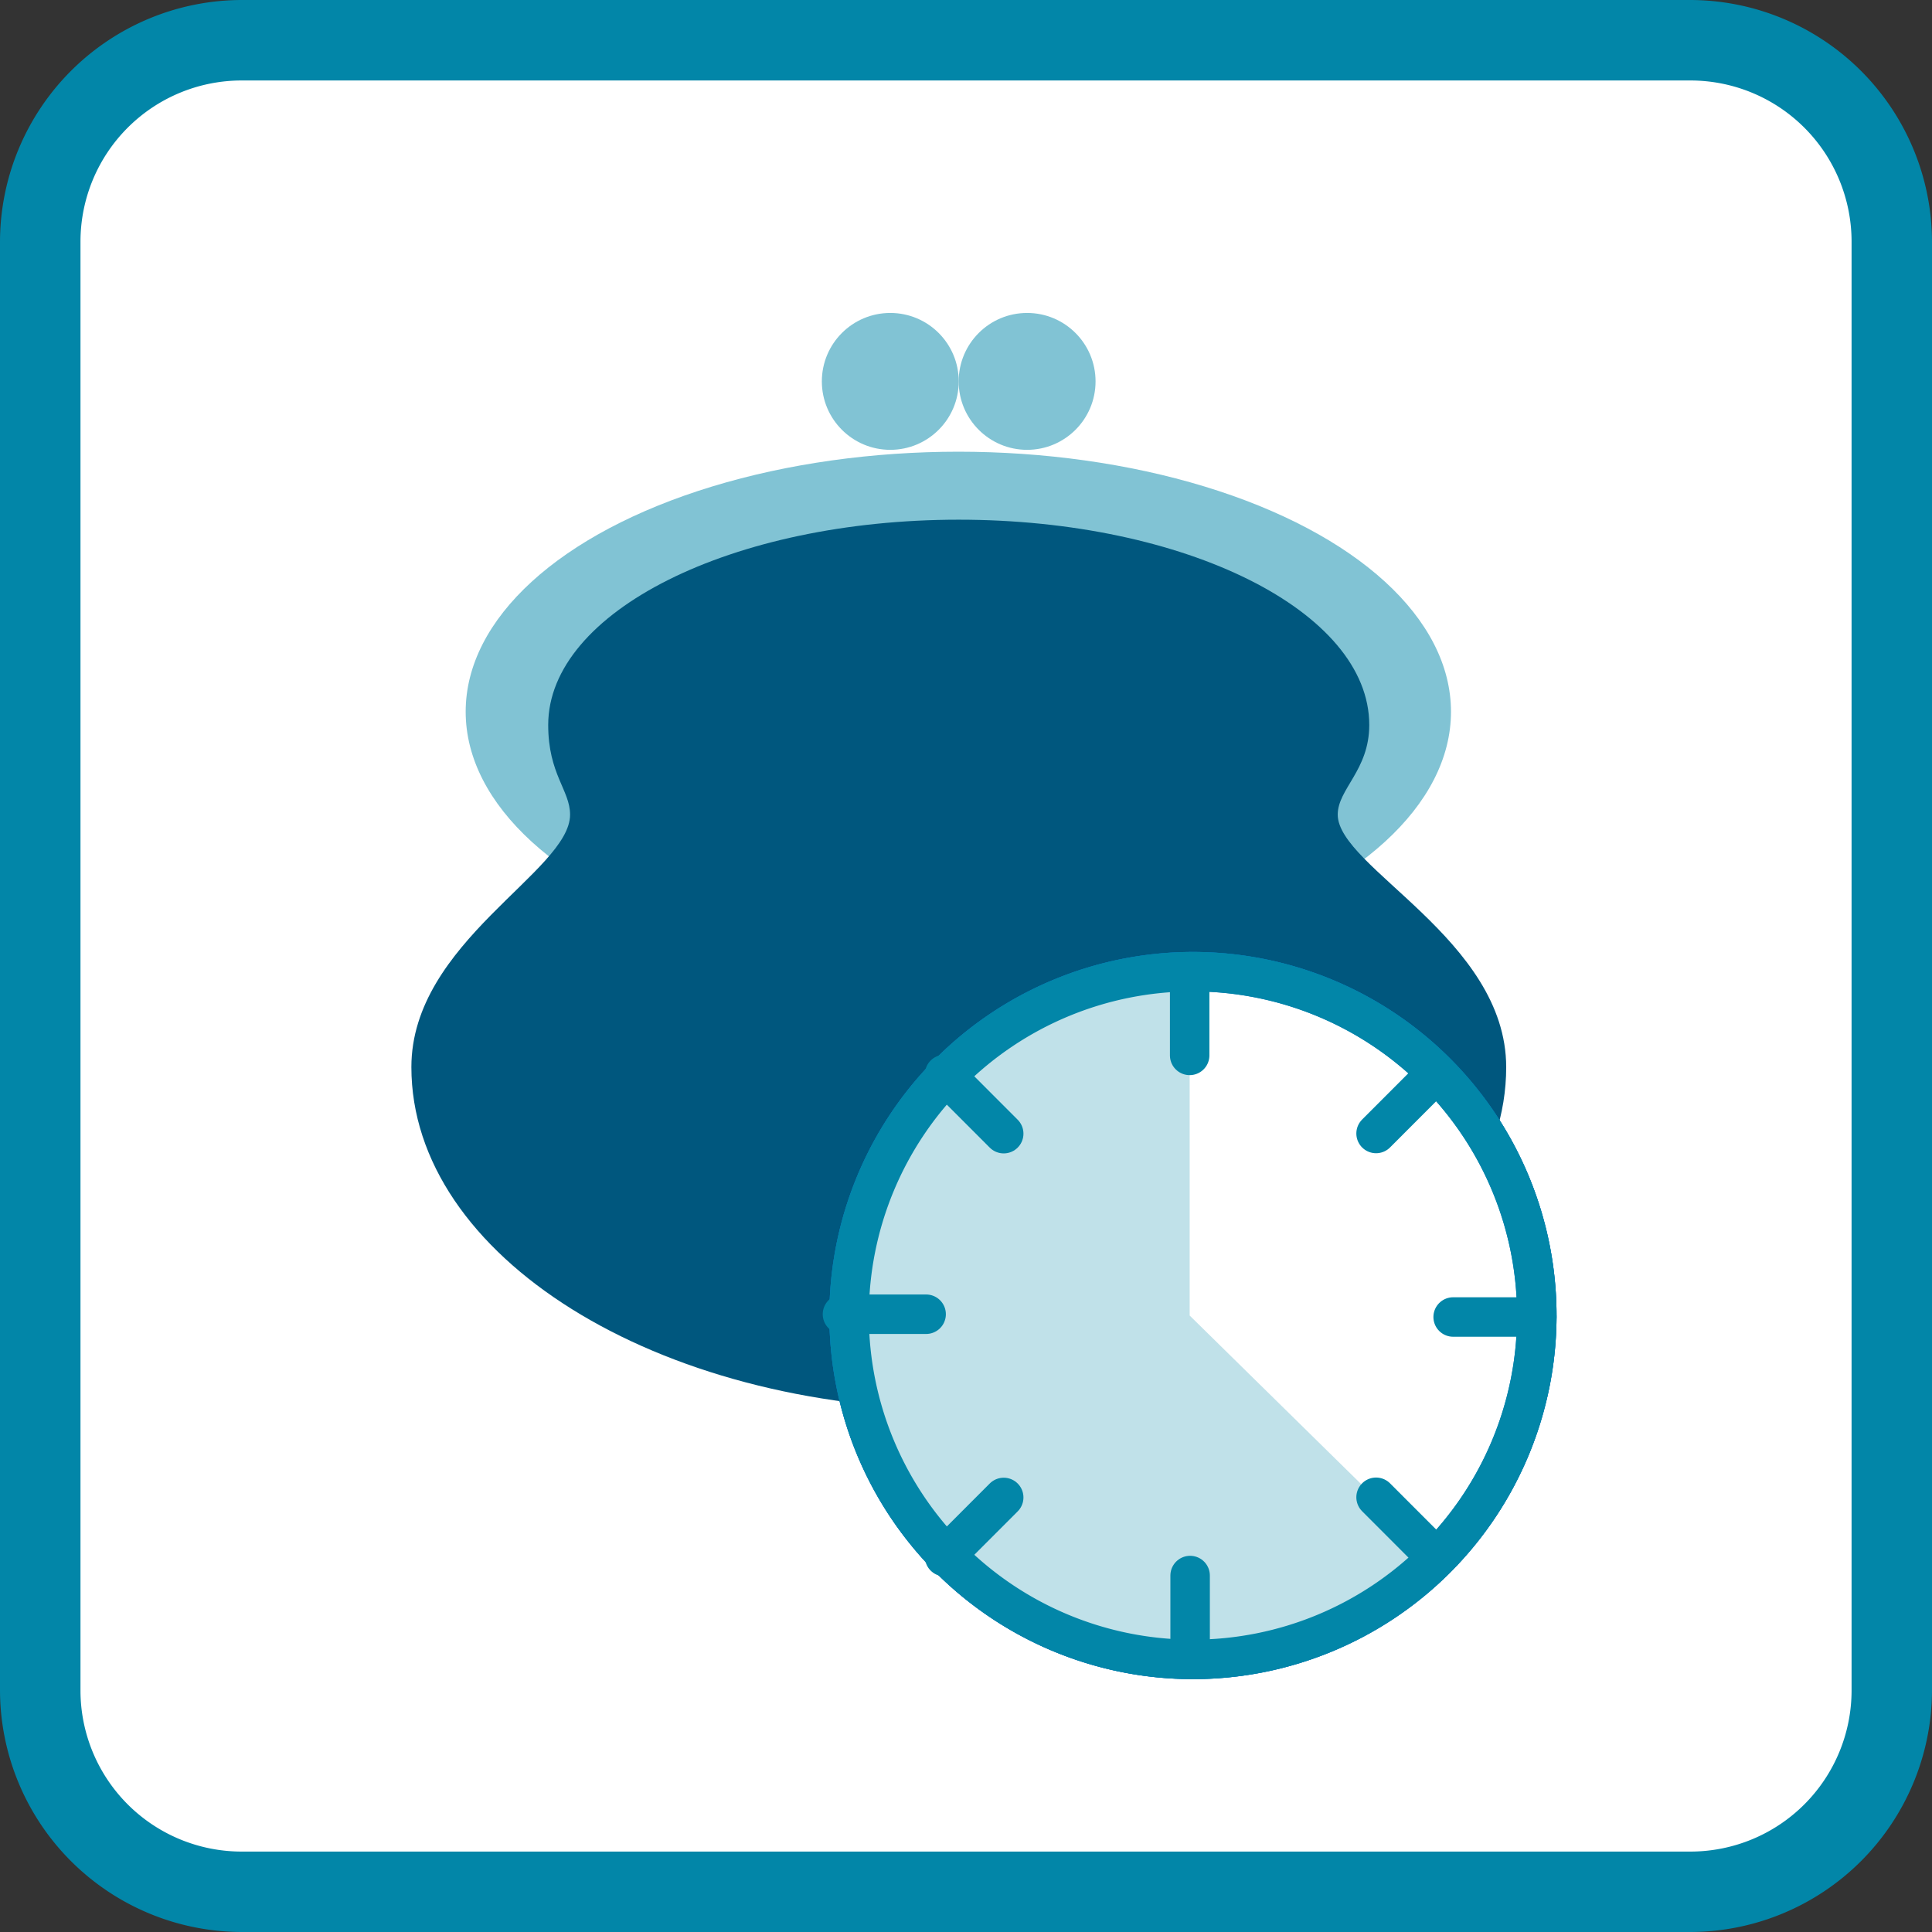 <svg xmlns="http://www.w3.org/2000/svg" width="120mm" height="120mm" viewBox="0 0 340.16 340.16"><rect x="0" y="0" width="340.16" height="340.16" fill="#333333" stroke="none"/><defs><style>.a,.f{fill:#fff;}.b{fill:#0286a8;}.c{fill:#81c3d4;}.d{fill:#00577e;}.e,.h,.i{fill:none;}.e,.f{stroke:#0777be;}.e,.f,.h,.i{stroke-miterlimit:10;stroke-width:6.95px;}.g{fill:#c0e1e9;}.h,.i{stroke:#0286a8;}.h{stroke-linecap:round;}</style></defs><title>deeltijdpensioen</title><rect class="a" x="7.09" y="7.09" width="325.98" height="325.98" rx="35.43" ry="35.43"/><path class="b" d="M297.64,14.17A28.38,28.38,0,0,1,326,42.52V297.64A28.38,28.38,0,0,1,297.64,326H42.52a28.38,28.38,0,0,1-28.35-28.35V42.52A28.38,28.38,0,0,1,42.52,14.17H297.64m0-14.17H42.52A42.64,42.64,0,0,0,0,42.52V297.64a42.64,42.64,0,0,0,42.52,42.52H297.64a42.64,42.64,0,0,0,42.52-42.52V42.52A42.64,42.64,0,0,0,297.64,0h0Z" transform="translate(0)"/><ellipse class="c" cx="168.73" cy="125.31" rx="86.74" ry="45.78"/><path class="d" d="M235.53,143.43c0-4.53,5.55-7.81,5.55-15.79,0-20-32.36-36.14-72.28-36.14s-72.28,16.18-72.28,36.14c0,8.68,3.85,11.49,3.85,15.79,0,10-27.94,22.44-27.94,44.45,0,33.27,43.15,60.24,96.38,60.24s96.38-27,96.38-60.24C265.17,165.39,235.53,152.74,235.53,143.43Z" transform="translate(0)"/><circle class="c" cx="156.75" cy="67.15" r="12.05"/><circle class="c" cx="180.84" cy="67.15" r="12.05"/><path class="e" d="M270.58,231.67a60.54,60.54,0,1,1,0-.08v0.08Z" transform="translate(0)"/><path class="f" d="M270.58,231.58v0.08a60.54,60.54,0,1,1,0-.08" transform="translate(0)"/><path class="g" d="M209.46,231.62l43.3,42.56a60.78,60.78,0,1,1-43.3-103.1v60.54Z" transform="translate(0)"/><line class="h" x1="252.69" y1="189.15" x2="242.28" y2="199.57"/><line class="h" x1="148.33" y1="231.39" x2="163.06" y2="231.39"/><line class="h" x1="166.31" y1="189.18" x2="176.72" y2="199.6"/><line class="h" x1="270.58" y1="231.88" x2="255.85" y2="231.88"/><line class="h" x1="166.31" y1="274.07" x2="176.72" y2="263.65"/><line class="h" x1="209.54" y1="292.13" x2="209.54" y2="277.4"/><path class="i" d="M270.58,231.58v0.08a60.54,60.54,0,1,1,0-.08" transform="translate(0)"/><line class="h" x1="252.69" y1="274.04" x2="242.28" y2="263.62"/><line class="h" x1="209.46" y1="171.09" x2="209.46" y2="185.82"/></svg>